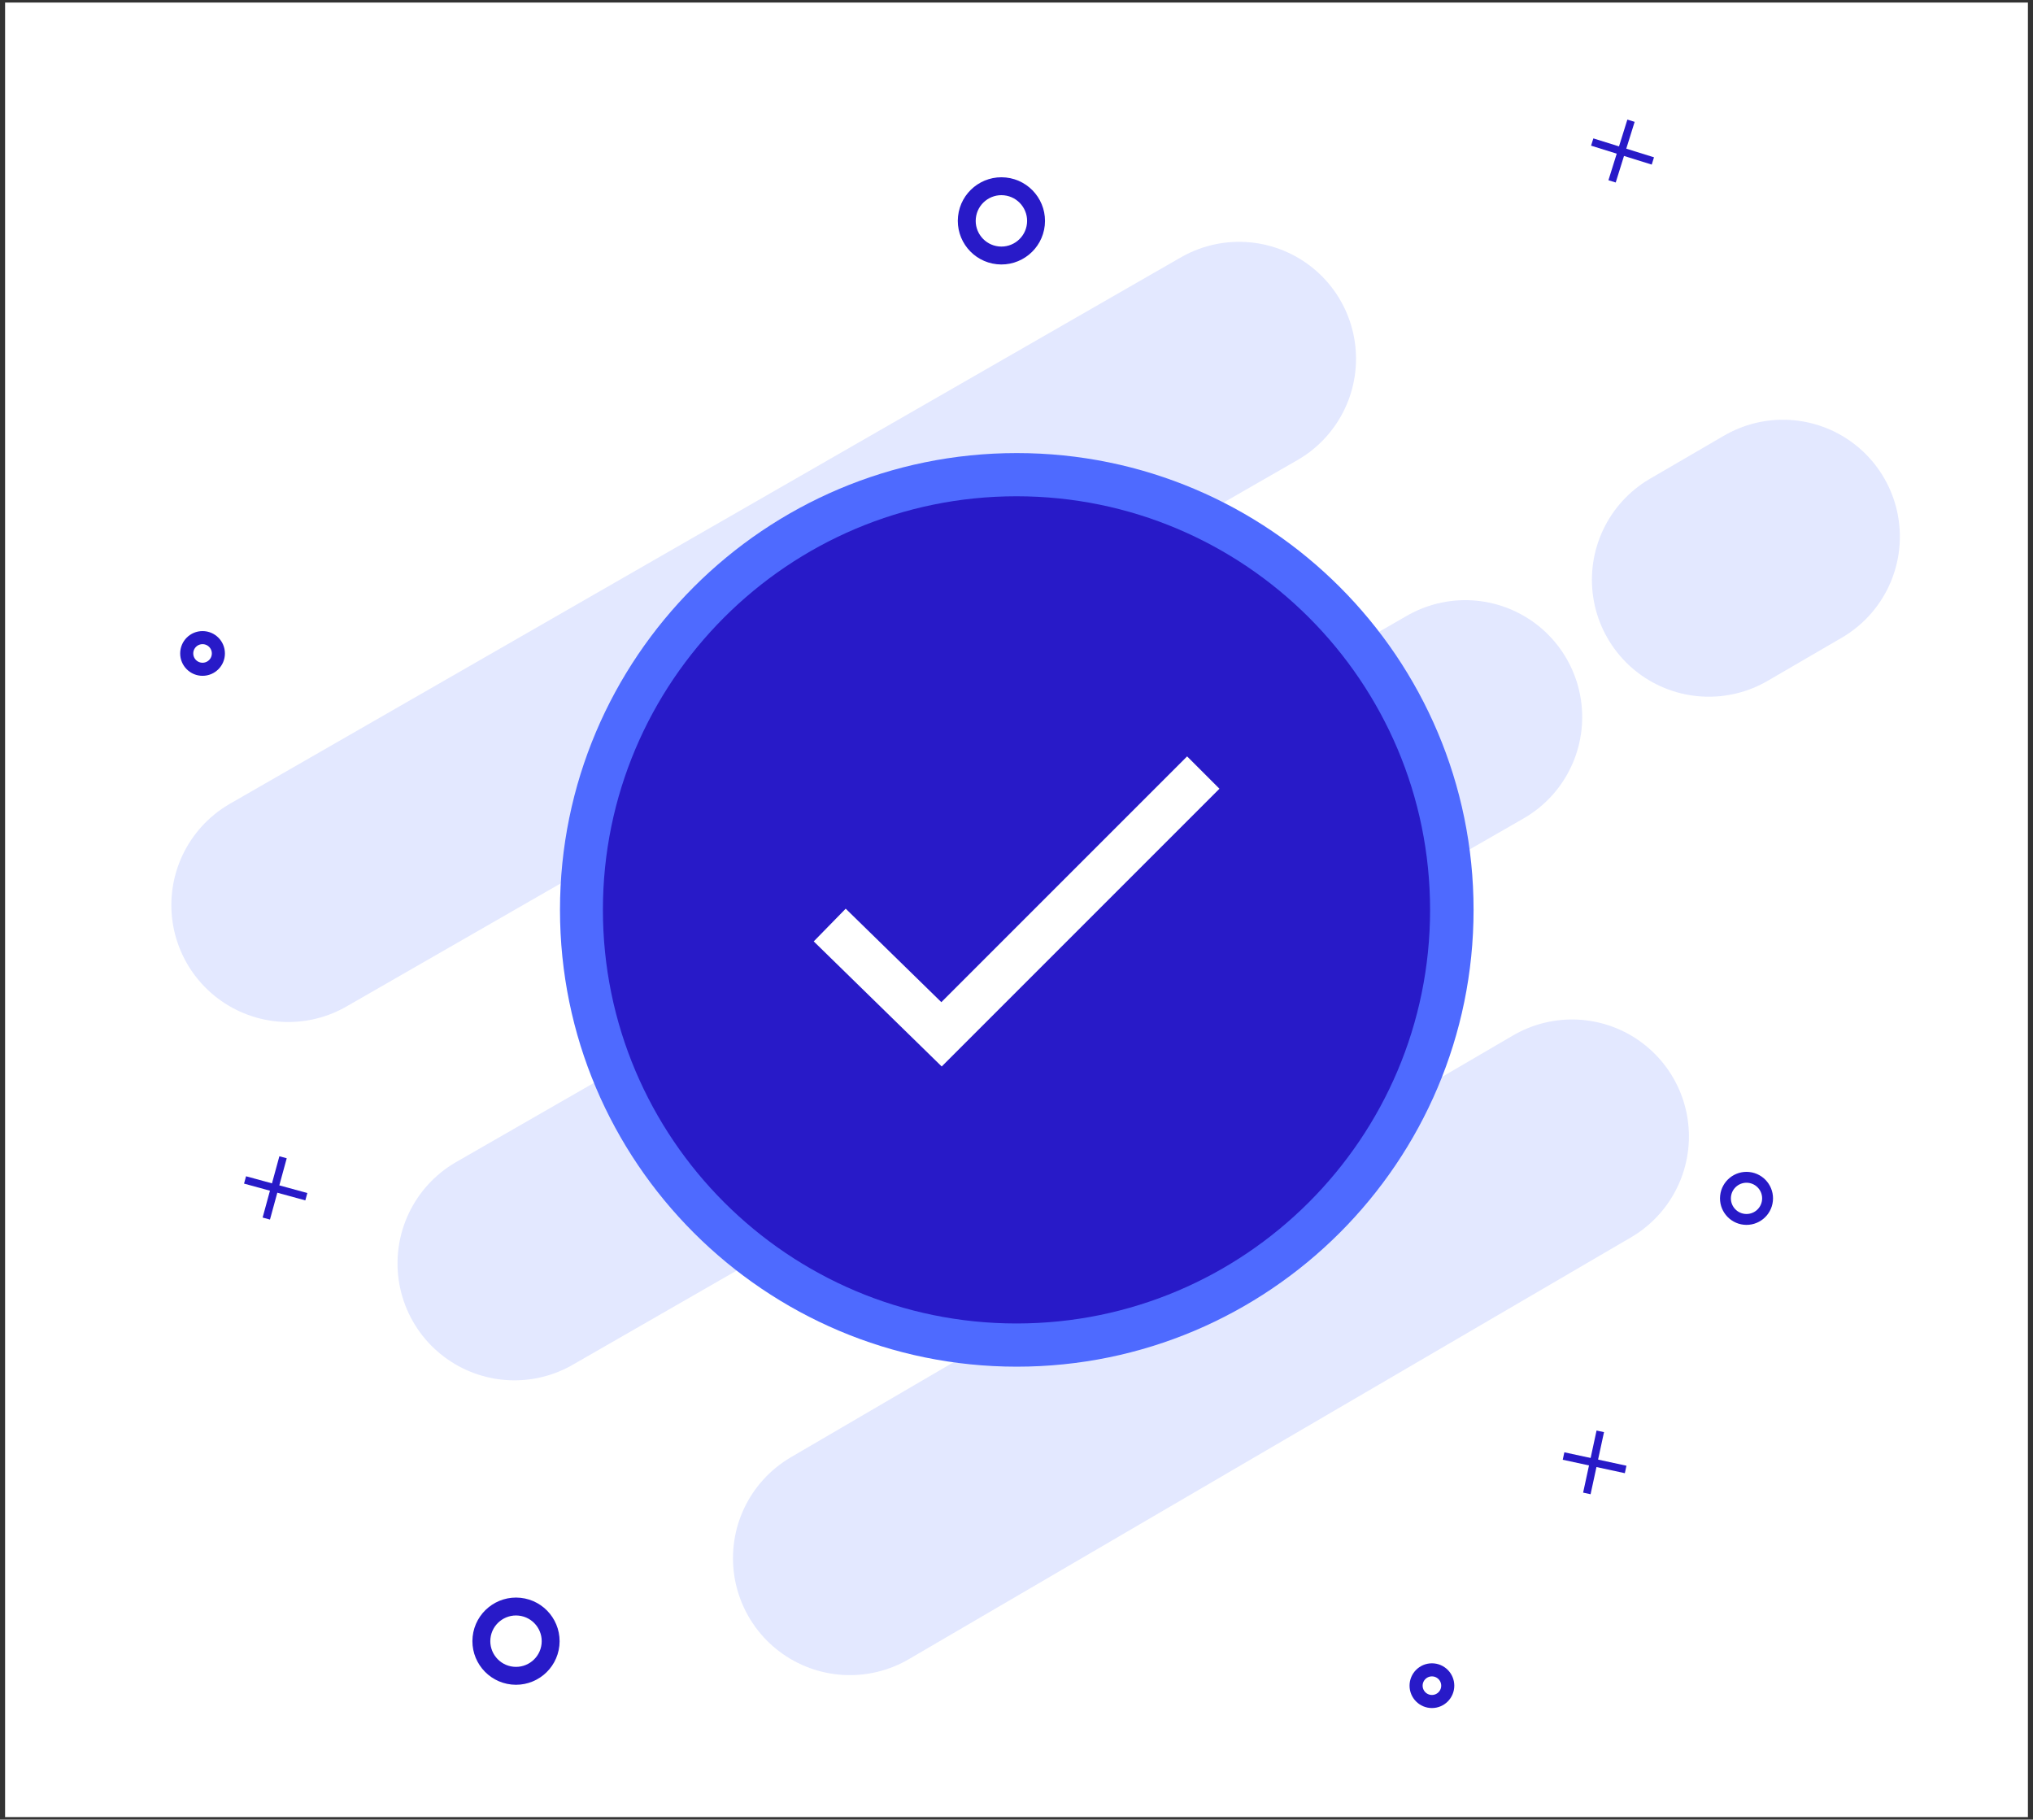 <svg width="200" height="179" viewBox="0 0 200 179" fill="none" xmlns="http://www.w3.org/2000/svg">
<rect x="0" y="0" width="200" height="179" fill="#333333" stroke="none"/>
<g clip-path="url(#clip0_204_1226)">
<rect width="199" height="178.5" transform="translate(0.5 0.25)" fill="white"/>
<mask id="mask0_204_1226" style="mask-type:luminance" maskUnits="userSpaceOnUse" x="0" y="0" width="200" height="179">
<path d="M199.5 0.25H0.5V178.75H199.5V0.25Z" fill="white"/>
</mask>
<g mask="url(#mask0_204_1226)">
<mask id="mask1_204_1226" style="mask-type:luminance" maskUnits="userSpaceOnUse" x="-54" y="-27" width="866" height="960">
<path d="M-53.5 -26.25H811.25V933H-53.5V-26.25Z" fill="white"/>
</mask>
<g mask="url(#mask1_204_1226)">
<g opacity="0.5">
<path d="M28.359 89.036L121.899 35.292L28.359 89.036Z" fill="white"/>
<path d="M28.359 89.036L121.899 35.292" stroke="#8FA2FF" stroke-opacity="0.5" stroke-width="23.003" stroke-linecap="round"/>
</g>
<g opacity="0.5">
<path d="M50.609 124.286L144.149 70.542L50.609 124.286Z" fill="white"/>
<path d="M50.609 124.286L144.149 70.542" stroke="#8FA2FF" stroke-opacity="0.5" stroke-width="23.003" stroke-linecap="round"/>
</g>
<g opacity="0.5">
<path d="M168.109 57.036L175.4 52.793L168.109 57.036Z" fill="white"/>
<path d="M168.109 57.036L175.4 52.793" stroke="#8FA2FF" stroke-opacity="0.5" stroke-width="23.003" stroke-linecap="round"/>
</g>
<g opacity="0.5">
<path d="M83.609 153.286L154.649 111.792L83.609 153.286Z" fill="white"/>
<path d="M83.609 153.286L154.649 111.792" stroke="#8FA2FF" stroke-opacity="0.5" stroke-width="23.003" stroke-linecap="round"/>
</g>
<path d="M172.032 115.826C173.17 115.946 173.997 116.966 173.877 118.104C173.758 119.242 172.738 120.068 171.6 119.949C170.462 119.83 169.635 118.809 169.755 117.672C169.874 116.534 170.894 115.707 172.032 115.826Z" stroke="#281AC8" stroke-width="1.071"/>
<path d="M51.118 158.058C52.989 158.254 54.349 159.932 54.153 161.803C53.957 163.674 52.279 165.034 50.408 164.838C48.537 164.642 47.177 162.963 47.373 161.092C47.569 159.222 49.248 157.862 51.118 158.058Z" stroke="#281AC8" stroke-width="1.761"/>
<path d="M98.87 18.338C100.741 18.534 102.101 20.213 101.905 22.084C101.709 23.954 100.031 25.314 98.16 25.118C96.289 24.922 94.929 23.244 95.125 21.373C95.321 19.502 96.999 18.142 98.87 18.338Z" stroke="#281AC8" stroke-width="1.761"/>
<path d="M19.926 62.725C20.786 62.725 21.483 63.423 21.483 64.282C21.483 65.142 20.786 65.839 19.926 65.839C19.067 65.839 18.369 65.142 18.369 64.282C18.369 63.423 19.067 62.725 19.926 62.725Z" stroke="#281AC8" stroke-width="1.287"/>
<path d="M140.868 164.269C141.727 164.269 142.425 164.966 142.425 165.826C142.425 166.685 141.727 167.383 140.868 167.383C140.008 167.383 139.311 166.685 139.311 165.826C139.311 164.966 140.008 164.269 140.868 164.269Z" stroke="#281AC8" stroke-width="1.287"/>
<path d="M158.591 17.842L160.453 11.876" stroke="#281AC8" stroke-width="0.75"/>
<path d="M156.637 13.972L162.603 15.834" stroke="#281AC8" stroke-width="0.75"/>
<path d="M26.197 119.874L27.846 113.845" stroke="#281AC8" stroke-width="0.75"/>
<path d="M24.107 116.075L30.136 117.724" stroke="#281AC8" stroke-width="0.75"/>
<path d="M156.109 146.914L157.431 140.806" stroke="#281AC8" stroke-width="0.75"/>
<path d="M153.817 143.234L159.926 144.556" stroke="#281AC8" stroke-width="0.75"/>
</g>
<path d="M100.027 44.57C124.828 44.57 144.965 64.707 144.965 89.508C144.965 114.309 124.828 134.445 100.027 134.445C75.226 134.445 55.09 114.309 55.09 89.508C55.09 64.707 75.226 44.57 100.027 44.57Z" fill="#4E6AFF"/>
<path d="M100 48.82C122.455 48.82 140.687 67.052 140.687 89.508C140.687 111.963 122.455 130.195 100 130.195C77.544 130.195 59.312 111.963 59.312 89.508C59.312 67.052 77.544 48.82 100 48.82Z" fill="#281AC8"/>
<path d="M81.625 91L92.625 101.75L118.375 76" stroke="white" stroke-width="4.5"/>
</g>
</g>
<defs>
<clipPath id="clip0_204_1226">
<rect width="199" height="178.5" fill="white" transform="translate(0.5 0.25)"/>
</clipPath>
</defs>
</svg>
